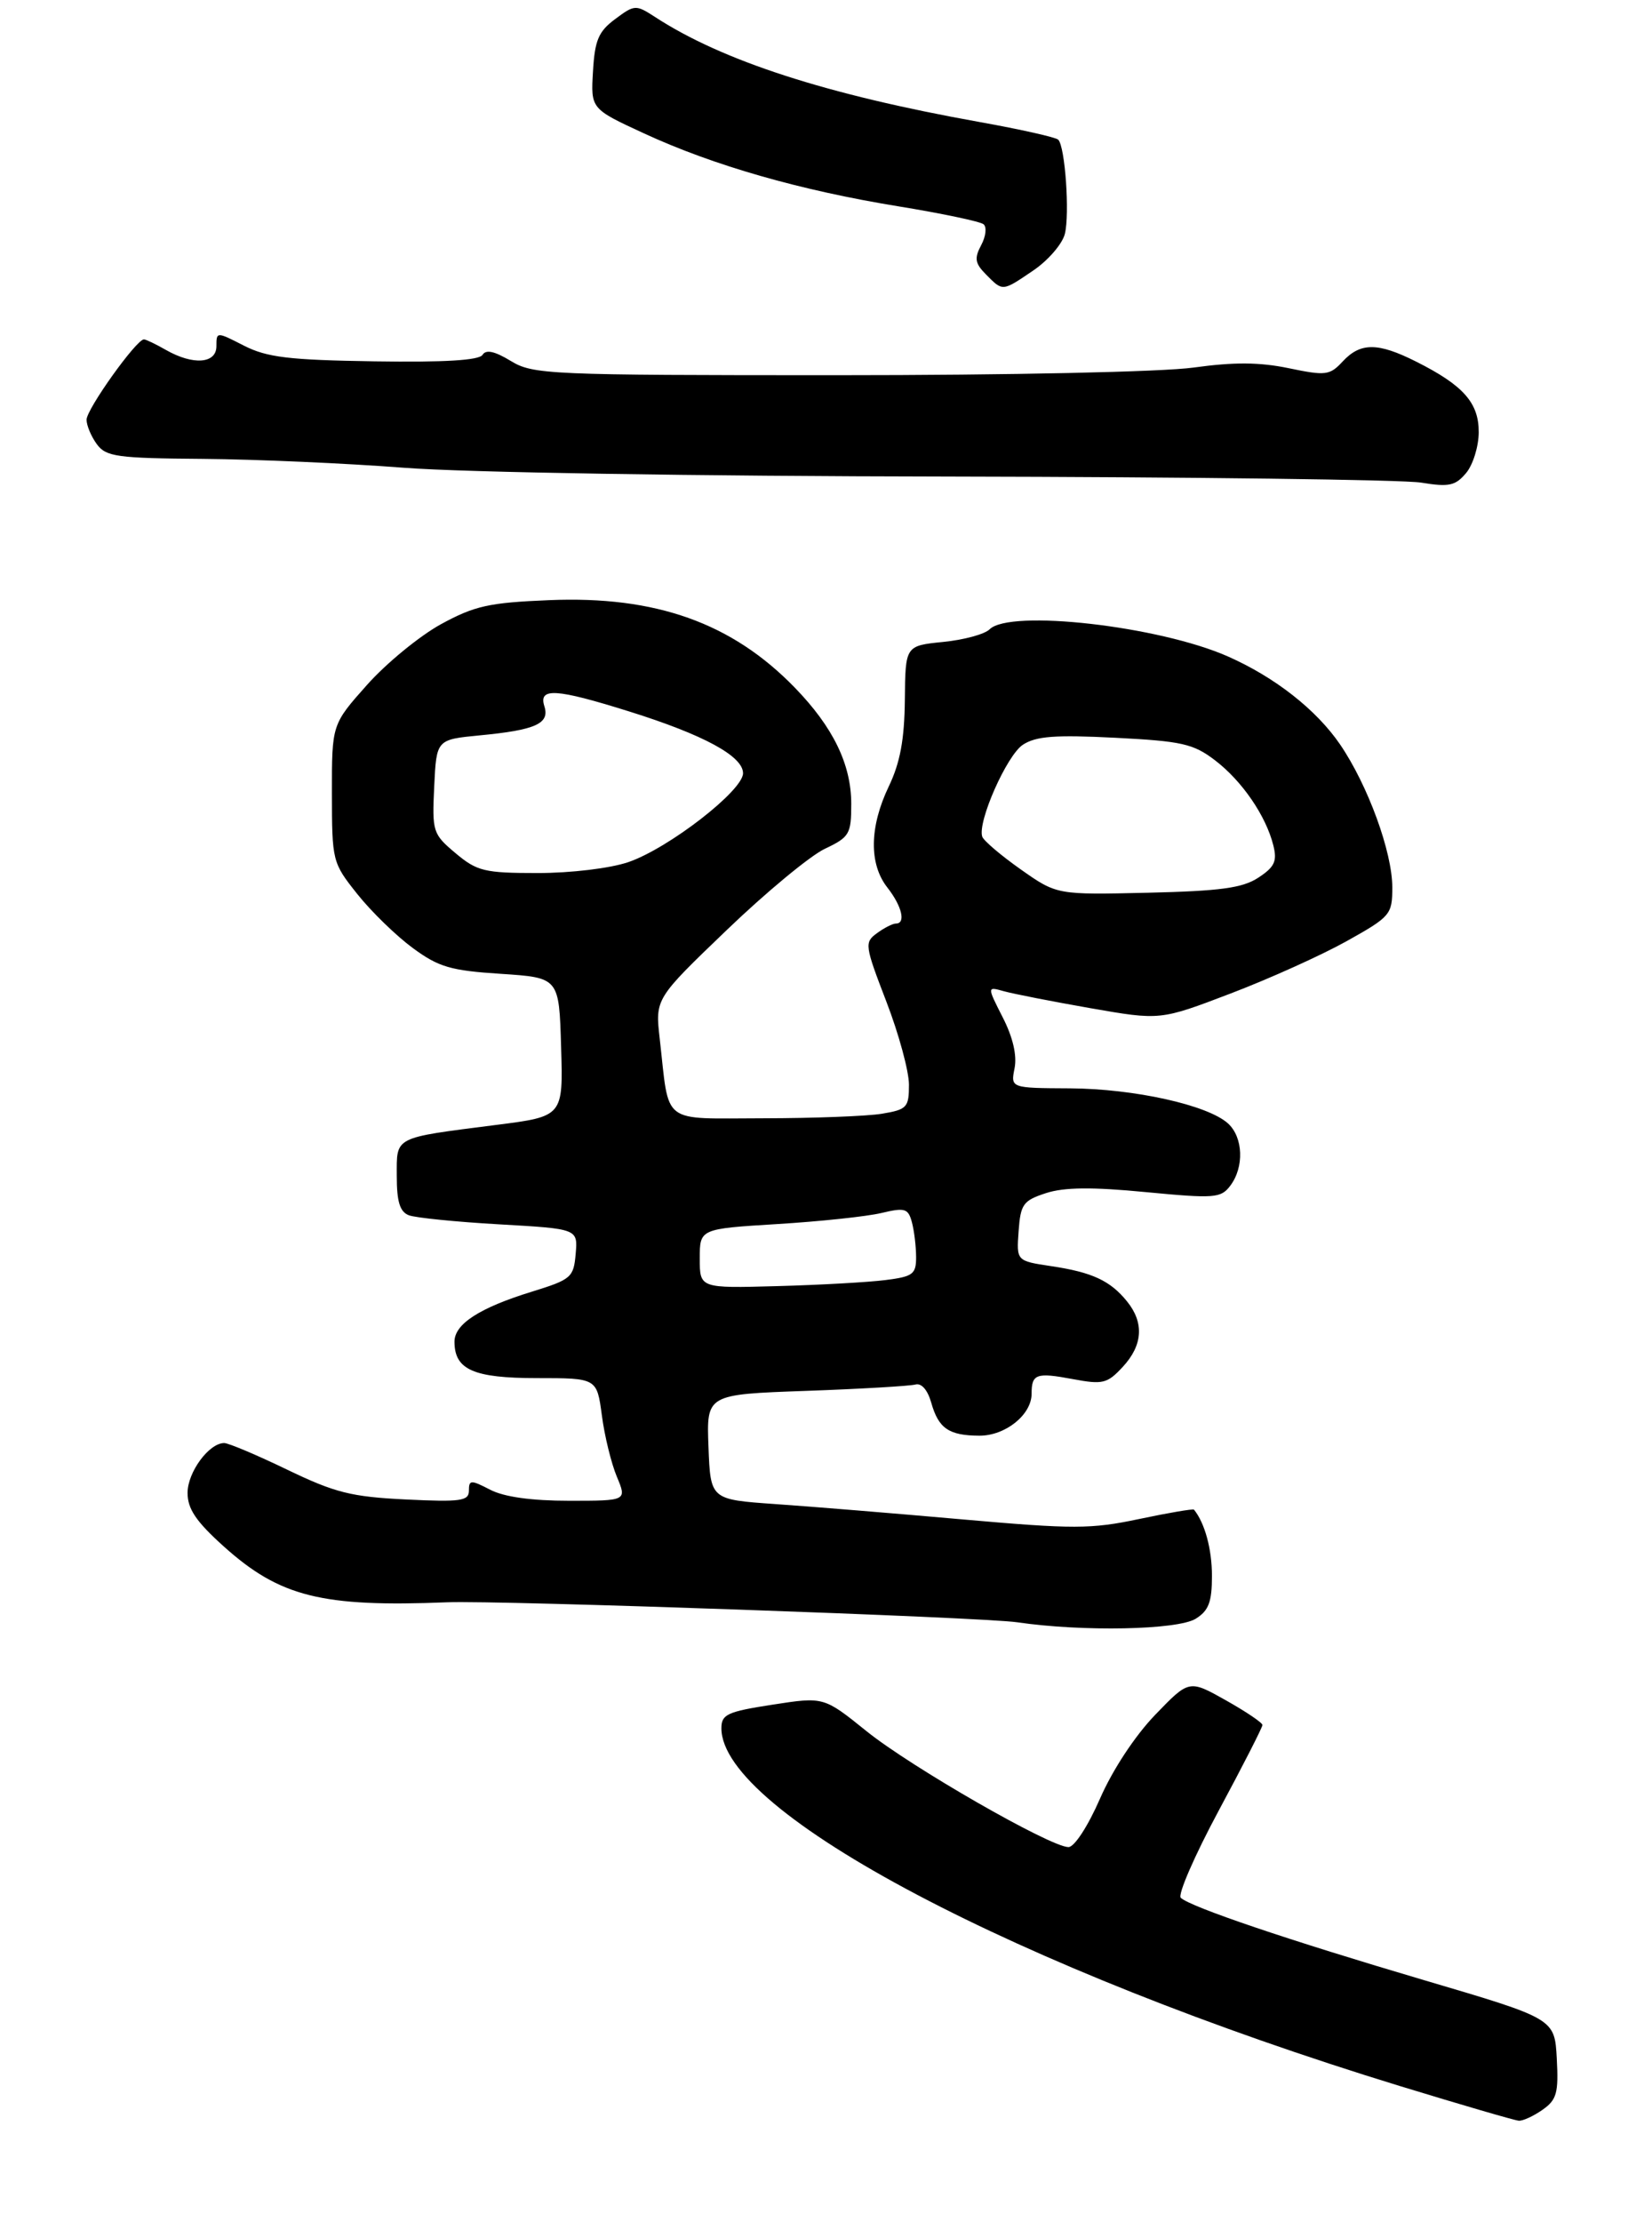 <?xml version="1.0" encoding="UTF-8" standalone="no"?>
<!DOCTYPE svg PUBLIC "-//W3C//DTD SVG 1.1//EN" "http://www.w3.org/Graphics/SVG/1.1/DTD/svg11.dtd" >
<svg xmlns="http://www.w3.org/2000/svg" xmlns:xlink="http://www.w3.org/1999/xlink" version="1.1" viewBox="0 0 229 308">
 <g >
 <path fill="currentColor"
d=" M 213.82 292.41 C 215.79 291.03 216.06 290.09 215.80 285.30 C 215.50 279.78 215.50 279.78 197.50 274.47 C 178.59 268.89 165.06 264.31 163.68 263.03 C 163.23 262.61 165.59 257.18 168.93 250.96 C 172.27 244.75 175.00 239.40 175.00 239.08 C 175.00 238.76 172.71 237.22 169.92 235.65 C 164.83 232.79 164.83 232.79 160.12 237.68 C 157.32 240.59 154.22 245.30 152.48 249.29 C 150.81 253.11 148.93 256.00 148.11 256.00 C 145.62 256.00 126.27 244.90 120.10 239.92 C 114.19 235.16 114.19 235.16 107.09 236.26 C 100.81 237.23 100.00 237.60 100.00 239.53 C 100.00 251.22 141.06 272.87 194.00 289.10 C 202.53 291.71 209.96 293.88 210.53 293.92 C 211.09 293.97 212.58 293.28 213.82 292.41 Z  M 165.75 224.35 C 167.55 223.23 168.00 222.04 168.00 218.41 C 168.00 214.72 167.02 211.10 165.51 209.23 C 165.40 209.09 161.97 209.67 157.90 210.53 C 151.23 211.94 148.81 211.94 133.50 210.59 C 124.15 209.76 112.45 208.80 107.49 208.46 C 98.49 207.83 98.49 207.83 98.21 200.54 C 97.93 193.26 97.93 193.26 111.71 192.77 C 119.30 192.50 126.12 192.10 126.89 191.89 C 127.73 191.65 128.59 192.64 129.09 194.41 C 130.10 197.98 131.53 198.96 135.75 198.98 C 139.36 199.00 143.00 196.08 143.00 193.17 C 143.00 190.42 143.64 190.19 148.67 191.13 C 152.88 191.92 153.48 191.77 155.64 189.44 C 158.42 186.44 158.62 183.32 156.23 180.37 C 153.90 177.49 151.40 176.33 145.70 175.48 C 140.90 174.76 140.90 174.76 141.20 170.63 C 141.47 166.89 141.83 166.39 145.00 165.36 C 147.52 164.54 151.38 164.50 158.82 165.22 C 168.35 166.13 169.24 166.06 170.53 164.35 C 172.49 161.77 172.34 157.62 170.22 155.70 C 167.40 153.15 157.22 150.89 148.30 150.84 C 140.09 150.80 140.09 150.80 140.64 148.05 C 140.99 146.28 140.41 143.76 139.00 141.01 C 136.82 136.72 136.82 136.72 139.16 137.38 C 140.45 137.74 145.85 138.80 151.16 139.73 C 160.83 141.42 160.83 141.42 170.60 137.69 C 175.98 135.64 183.22 132.37 186.69 130.43 C 192.76 127.04 193.00 126.75 193.00 122.99 C 193.00 118.09 189.62 108.84 185.77 103.19 C 182.48 98.37 176.73 93.86 170.21 90.98 C 160.67 86.76 139.99 84.41 137.18 87.22 C 136.50 87.90 133.60 88.69 130.73 88.97 C 125.50 89.50 125.50 89.50 125.43 97.00 C 125.37 102.51 124.78 105.70 123.20 109.00 C 120.52 114.60 120.44 119.73 123.00 123.00 C 125.03 125.59 125.60 128.00 124.19 128.00 C 123.75 128.00 122.56 128.60 121.56 129.34 C 119.81 130.61 119.87 131.03 122.86 138.80 C 124.59 143.28 126.00 148.47 126.00 150.34 C 126.00 153.49 125.73 153.78 122.25 154.36 C 120.19 154.70 112.80 154.98 105.83 154.99 C 91.44 155.00 92.83 156.06 91.45 143.96 C 90.82 138.42 90.82 138.42 100.73 128.91 C 106.17 123.68 112.29 118.62 114.32 117.65 C 117.76 116.02 118.00 115.61 118.00 111.41 C 118.00 105.95 115.49 100.78 110.18 95.31 C 101.47 86.33 90.90 82.56 76.11 83.18 C 67.79 83.52 65.78 83.97 61.13 86.51 C 58.18 88.13 53.56 91.91 50.88 94.92 C 46.00 100.40 46.00 100.40 46.01 109.95 C 46.02 119.35 46.07 119.57 49.52 123.90 C 51.44 126.32 54.90 129.68 57.19 131.37 C 60.81 134.04 62.46 134.52 69.44 134.97 C 77.50 135.50 77.50 135.50 77.78 145.11 C 78.07 154.73 78.07 154.73 68.78 155.91 C 54.43 157.75 55.00 157.45 55.00 163.00 C 55.00 166.55 55.43 167.95 56.67 168.43 C 57.59 168.78 63.23 169.35 69.22 169.69 C 80.10 170.31 80.10 170.31 79.80 173.77 C 79.52 177.05 79.19 177.33 73.73 179.02 C 66.49 181.25 63.00 183.50 63.00 185.95 C 63.00 189.84 65.64 191.00 74.44 191.00 C 82.74 191.00 82.74 191.00 83.43 196.17 C 83.80 199.01 84.74 202.84 85.51 204.67 C 86.90 208.00 86.90 208.00 78.90 208.00 C 73.69 208.00 69.87 207.47 67.95 206.47 C 65.26 205.08 65.00 205.09 65.00 206.60 C 65.00 208.03 63.88 208.19 56.25 207.82 C 48.70 207.45 46.45 206.89 39.83 203.70 C 35.61 201.66 31.67 200.00 31.08 200.00 C 28.97 200.00 26.00 204.04 26.00 206.91 C 26.00 209.13 27.18 210.88 31.03 214.34 C 38.79 221.31 44.61 222.77 62.00 222.07 C 69.06 221.78 136.27 224.14 141.00 224.84 C 150.06 226.17 163.22 225.91 165.75 224.35 Z  M 204.98 59.92 C 205.00 55.83 202.86 53.41 196.29 50.11 C 190.99 47.45 188.59 47.45 186.13 50.09 C 184.33 52.03 183.78 52.10 178.64 51.03 C 174.60 50.19 171.04 50.17 165.48 50.94 C 161.10 51.55 140.02 52.00 115.95 52.00 C 76.04 52.00 73.89 51.91 70.81 50.03 C 68.57 48.67 67.37 48.41 66.89 49.18 C 66.42 49.94 61.60 50.23 51.92 50.08 C 40.03 49.90 37.01 49.53 33.82 47.91 C 30.01 45.96 30.00 45.96 30.00 47.98 C 30.00 50.41 26.77 50.65 23.00 48.50 C 21.62 47.71 20.25 47.05 19.96 47.04 C 18.95 46.97 12.00 56.70 12.00 58.17 C 12.00 58.97 12.64 60.49 13.42 61.56 C 14.70 63.30 16.20 63.51 28.17 63.60 C 35.50 63.66 48.02 64.21 56.00 64.83 C 64.32 65.48 96.48 66.00 131.50 66.05 C 165.05 66.11 194.53 66.48 197.00 66.89 C 200.86 67.52 201.75 67.33 203.23 65.56 C 204.18 64.43 204.97 61.89 204.98 59.92 Z  M 143.26 37.47 C 145.30 36.08 147.26 33.81 147.61 32.42 C 148.30 29.65 147.65 20.31 146.69 19.36 C 146.37 19.03 141.46 17.93 135.78 16.91 C 114.56 13.11 100.11 8.43 90.78 2.34 C 88.14 0.63 87.96 0.64 85.28 2.64 C 82.96 4.36 82.45 5.57 82.20 9.89 C 81.89 15.08 81.89 15.08 89.30 18.50 C 98.91 22.94 110.92 26.38 124.55 28.60 C 130.57 29.58 135.88 30.70 136.34 31.08 C 136.81 31.47 136.66 32.77 136.01 33.98 C 135.04 35.80 135.15 36.50 136.67 38.03 C 139.03 40.42 138.90 40.43 143.26 37.47 Z  M 97.00 174.43 C 97.00 170.31 97.00 170.31 107.75 169.65 C 113.66 169.29 120.15 168.60 122.17 168.12 C 125.43 167.34 125.89 167.48 126.40 169.37 C 126.72 170.54 126.98 172.71 126.99 174.19 C 127.00 176.60 126.57 176.93 122.75 177.41 C 120.41 177.71 113.66 178.09 107.75 178.25 C 97.00 178.55 97.00 178.55 97.00 174.43 Z  M 141.50 120.50 C 138.75 118.56 136.35 116.52 136.16 115.96 C 135.47 113.93 139.56 104.68 141.79 103.22 C 143.61 102.03 146.24 101.83 154.56 102.25 C 163.83 102.72 165.42 103.08 168.42 105.37 C 172.17 108.23 175.49 113.07 176.51 117.17 C 177.06 119.36 176.69 120.16 174.43 121.64 C 172.23 123.08 169.19 123.49 159.09 123.73 C 146.50 124.02 146.50 124.02 141.50 120.50 Z  M 63.15 118.25 C 59.99 115.59 59.89 115.28 60.19 109.00 C 60.50 102.50 60.50 102.50 66.50 101.92 C 74.26 101.18 76.23 100.29 75.46 97.88 C 74.63 95.27 77.05 95.42 87.20 98.60 C 97.55 101.84 103.00 104.80 103.00 107.17 C 103.00 109.58 92.66 117.59 87.09 119.49 C 84.56 120.35 79.15 121.00 74.53 121.00 C 67.15 121.00 66.13 120.75 63.15 118.25 Z "/>
</g>
</svg>